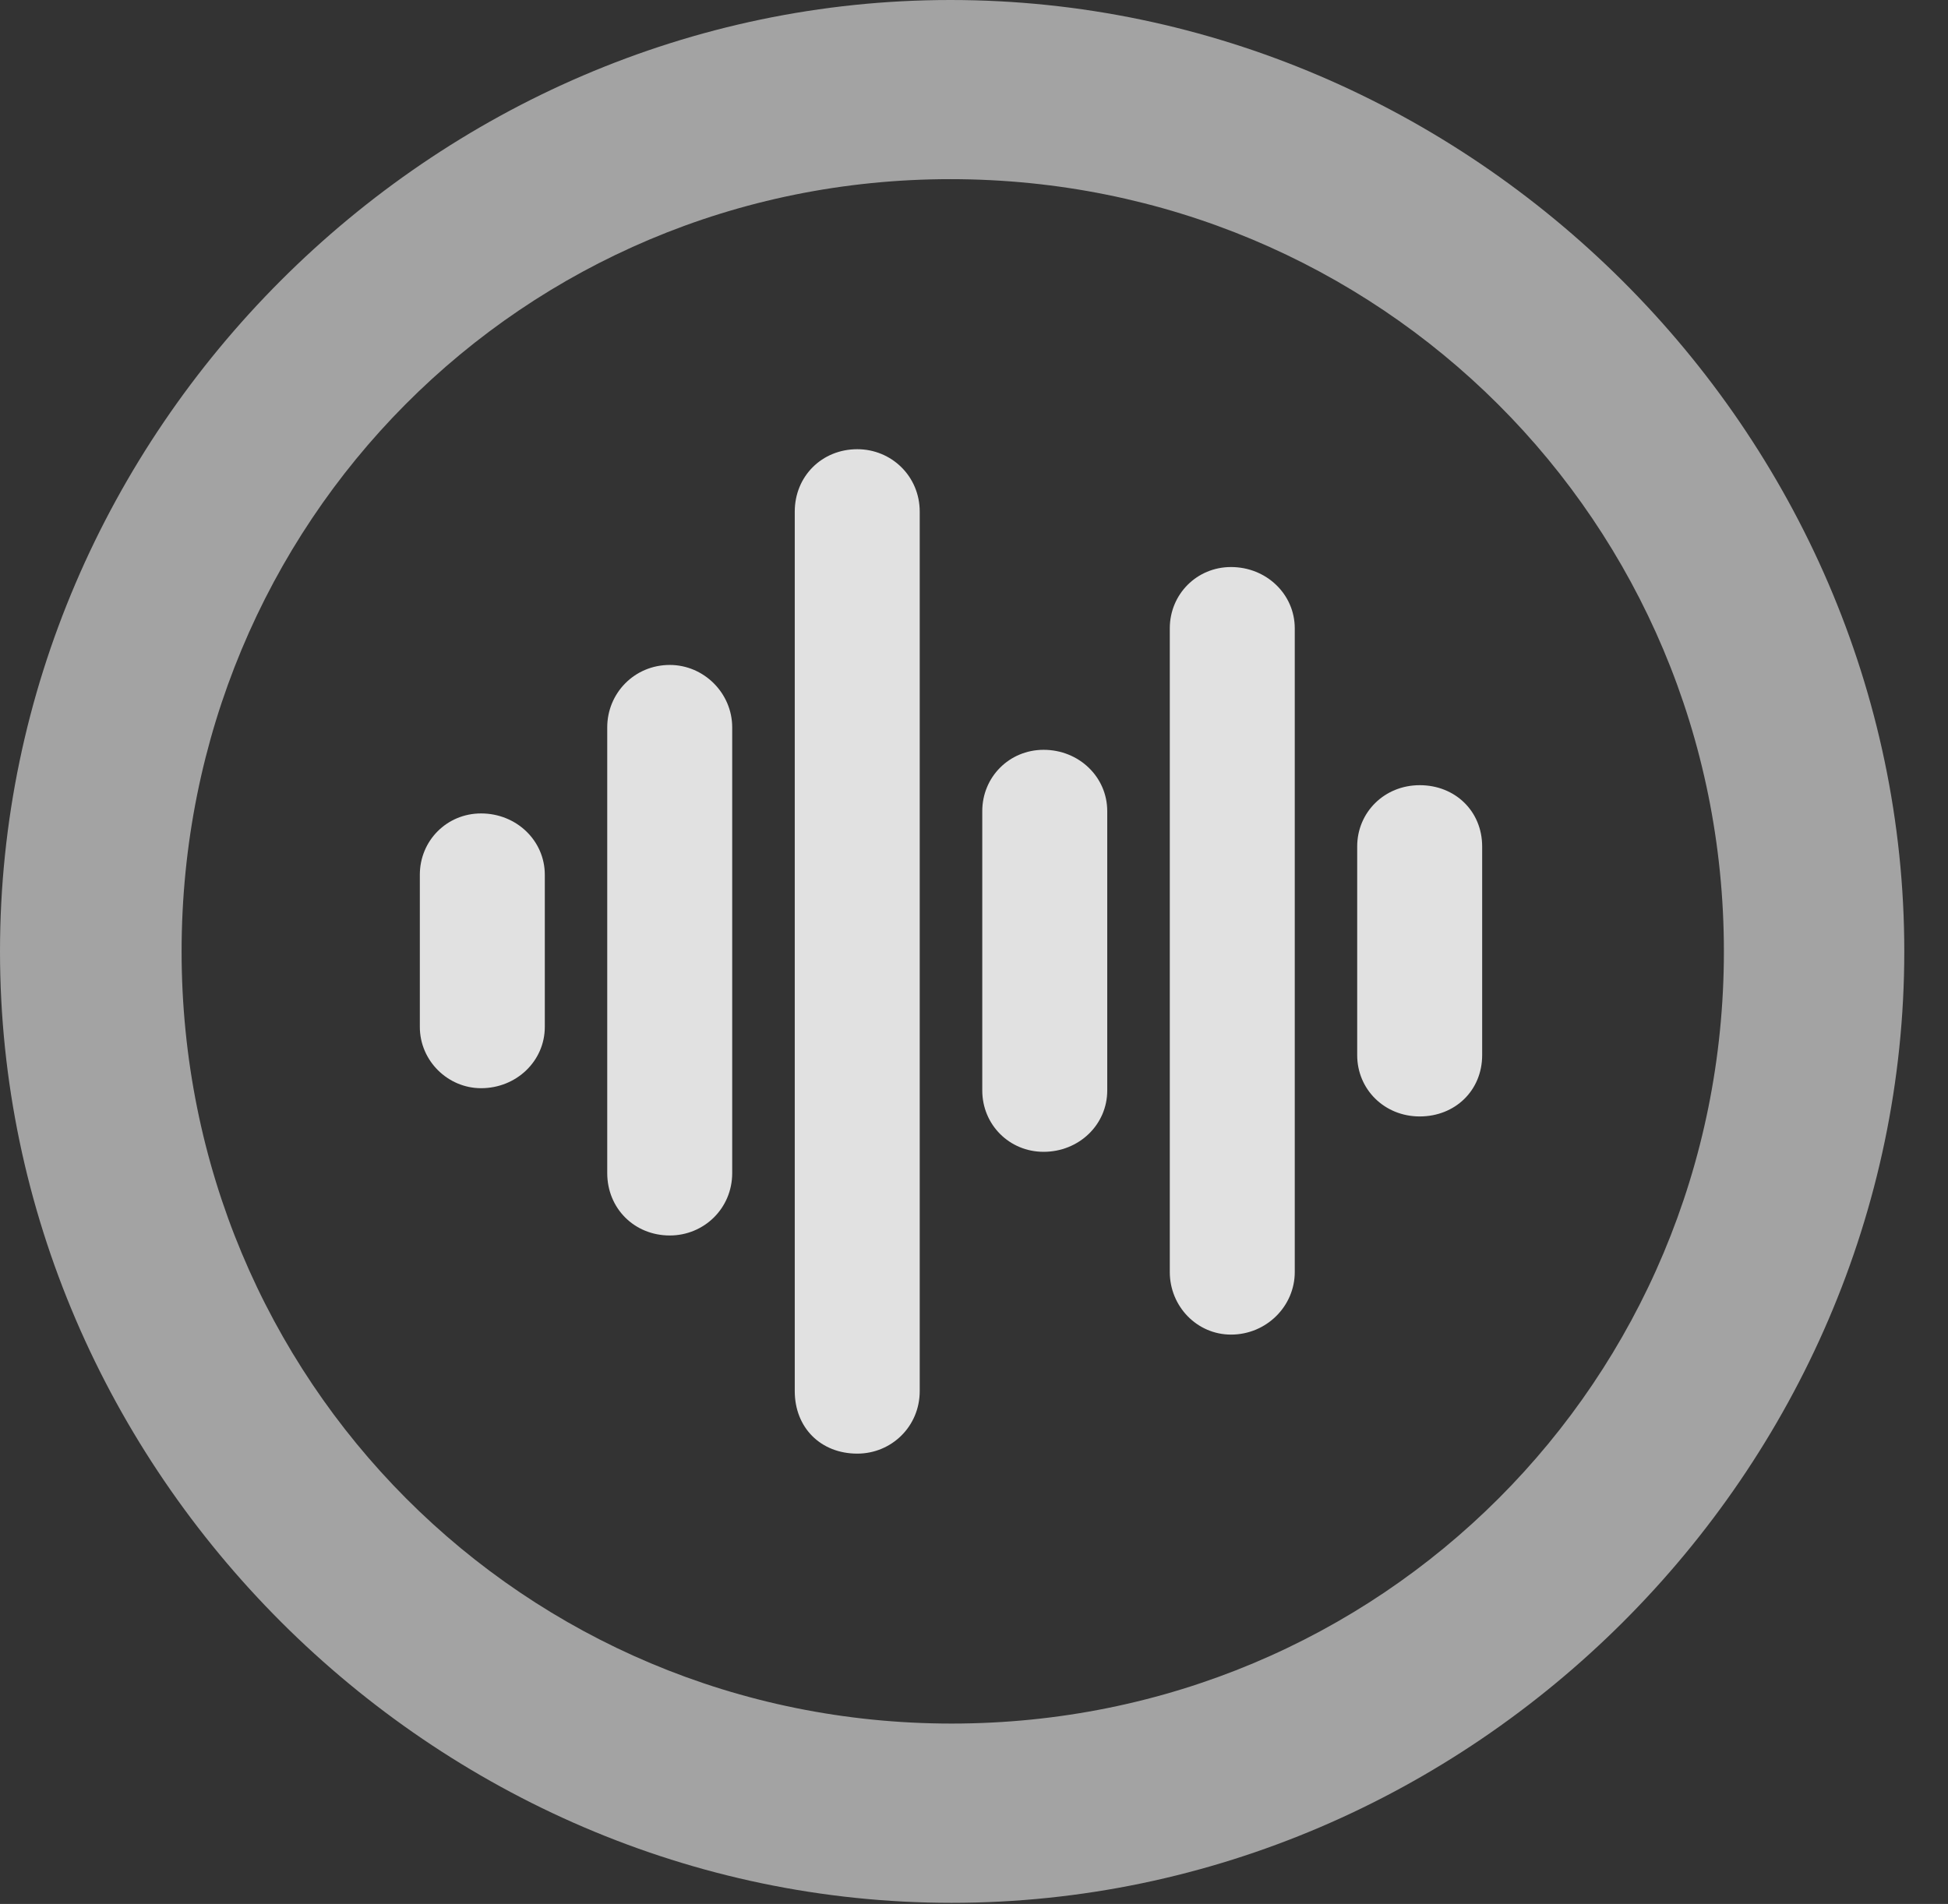 <?xml version="1.0" encoding="UTF-8"?>
<!--Generator: Apple Native CoreSVG 232.5-->
<!DOCTYPE svg
PUBLIC "-//W3C//DTD SVG 1.1//EN"
       "http://www.w3.org/Graphics/SVG/1.1/DTD/svg11.dtd">
<svg version="1.1" xmlns="http://www.w3.org/2000/svg" xmlns:xlink="http://www.w3.org/1999/xlink" width="16.133" height="15.771">
 <rect width="100%" height="100%" fill="#333333" stroke="none"/>
 <g>
  <rect height="15.771" opacity="0" width="16.133" x="0" y="0"/>
  <path d="M7.881 15.762C12.188 15.762 15.771 12.188 15.771 7.881C15.771 3.574 12.178 0 7.871 0C3.574 0 0 3.574 0 7.881C0 12.188 3.584 15.762 7.881 15.762ZM7.881 14.277C4.336 14.277 1.504 11.435 1.504 7.881C1.504 4.326 4.326 1.484 7.871 1.484C11.426 1.484 14.277 4.326 14.277 7.881C14.277 11.435 11.435 14.277 7.881 14.277Z" fill="#ffffff" fill-opacity="0.55"/>
  <path d="M11.758 9.248C12.051 9.248 12.275 9.033 12.275 8.74L12.275 7.012C12.275 6.719 12.051 6.504 11.758 6.504C11.465 6.504 11.24 6.729 11.24 7.012L11.24 8.74C11.24 9.023 11.465 9.248 11.758 9.248Z" fill="#ffffff" fill-opacity="0.85"/>
  <path d="M10.195 11.055C10.488 11.055 10.723 10.82 10.723 10.537L10.723 5.205C10.723 4.922 10.488 4.697 10.195 4.697C9.912 4.697 9.688 4.922 9.688 5.205L9.688 10.537C9.688 10.82 9.912 11.055 10.195 11.055Z" fill="#ffffff" fill-opacity="0.85"/>
  <path d="M8.643 9.541C8.936 9.541 9.17 9.316 9.17 9.033L9.17 6.719C9.17 6.436 8.936 6.211 8.643 6.211C8.359 6.211 8.135 6.436 8.135 6.719L8.135 9.033C8.135 9.316 8.359 9.541 8.643 9.541Z" fill="#ffffff" fill-opacity="0.85"/>
  <path d="M7.1 12.041C7.383 12.041 7.617 11.816 7.617 11.523L7.617 4.238C7.617 3.945 7.383 3.721 7.1 3.721C6.807 3.721 6.582 3.945 6.582 4.238L6.582 11.523C6.582 11.826 6.797 12.041 7.1 12.041Z" fill="#ffffff" fill-opacity="0.85"/>
  <path d="M5.547 10.234C5.83 10.234 6.064 10.01 6.064 9.717L6.064 6.025C6.064 5.742 5.83 5.508 5.547 5.508C5.254 5.508 5.029 5.742 5.029 6.025L5.029 9.717C5.029 10.01 5.254 10.234 5.547 10.234Z" fill="#ffffff" fill-opacity="0.85"/>
  <path d="M3.984 9.014C4.277 9.014 4.512 8.789 4.512 8.506L4.512 7.246C4.512 6.963 4.277 6.738 3.984 6.738C3.701 6.738 3.477 6.963 3.477 7.246L3.477 8.506C3.477 8.789 3.711 9.014 3.984 9.014Z" fill="#ffffff" fill-opacity="0.85"/>
 </g>
</svg>
